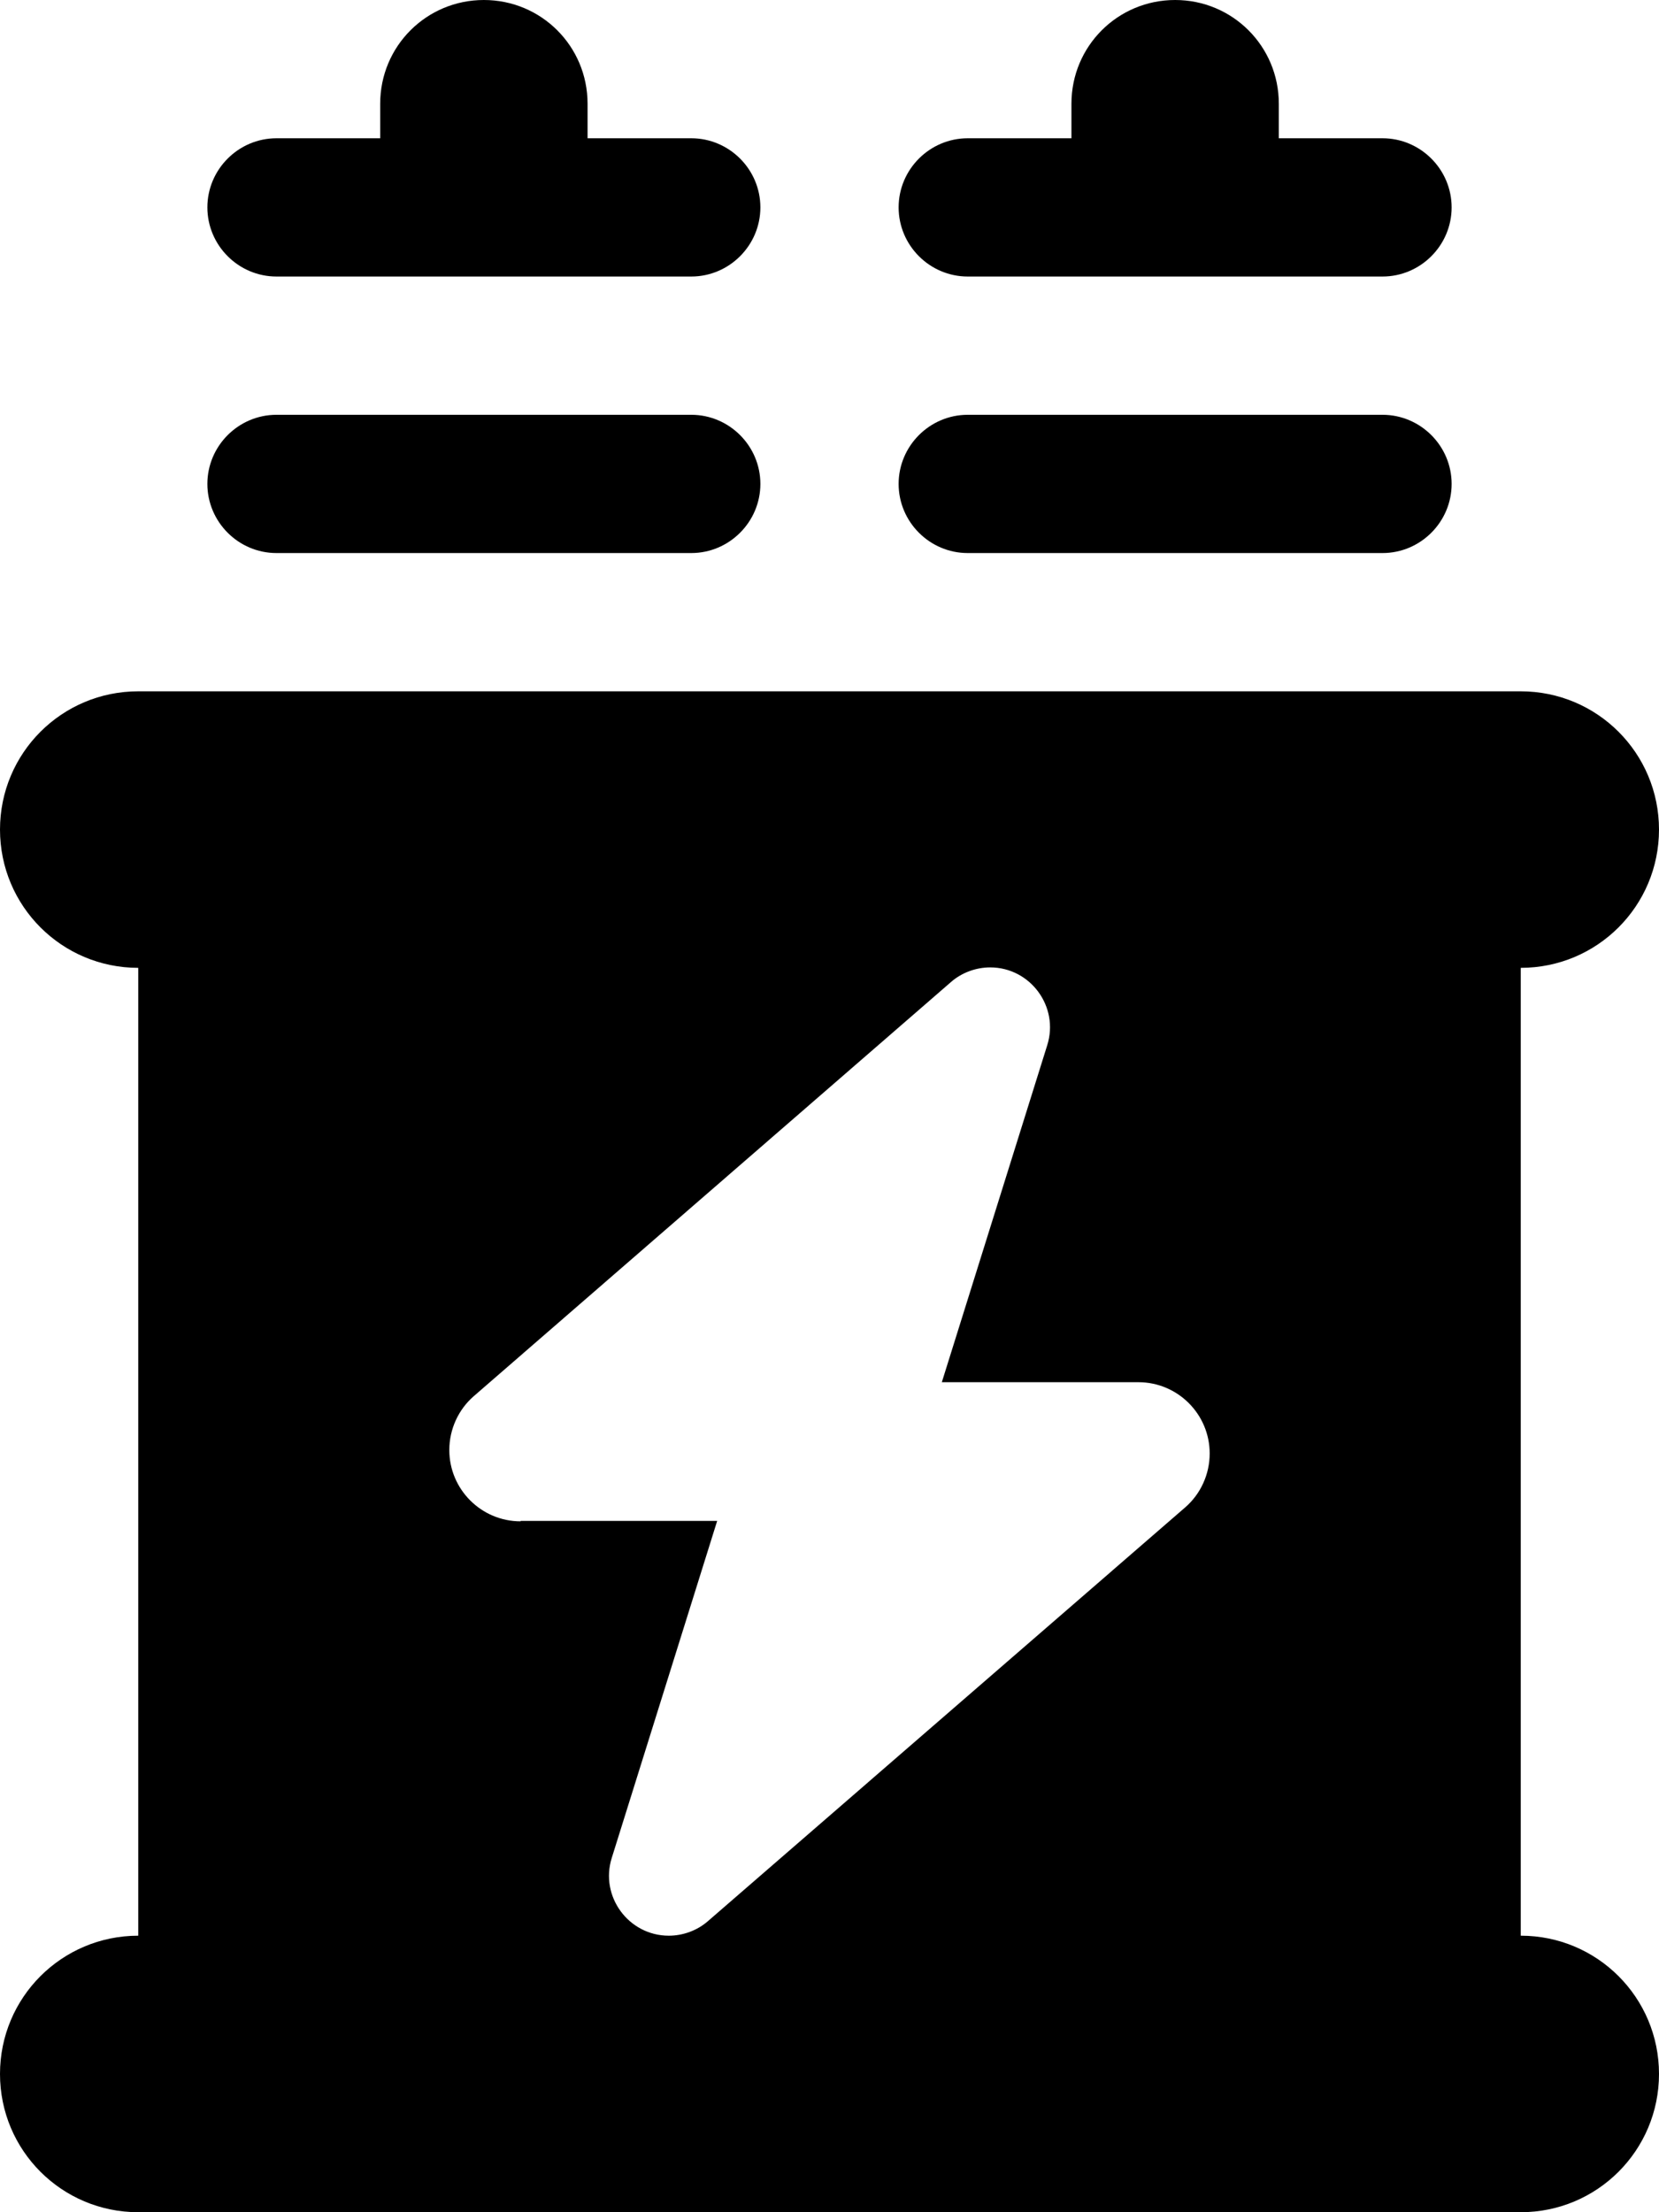 <svg fill="currentColor" xmlns="http://www.w3.org/2000/svg" viewBox="0 0 384 512"><!--! Font Awesome Pro 7.0.1 by @fontawesome - https://fontawesome.com License - https://fontawesome.com/license (Commercial License) Copyright 2025 Fonticons, Inc. --><path fill="currentColor" d="M136 24l0 8 24 0c8.8 0 16 7.2 16 16s-7.2 16-16 16L64 64c-8.8 0-16-7.2-16-16s7.2-16 16-16l24 0 0-8C88 10.7 98.7 0 112 0s24 10.7 24 24zm160 0l0 8 24 0c8.8 0 16 7.2 16 16s-7.2 16-16 16l-96 0c-8.8 0-16-7.2-16-16s7.2-16 16-16l24 0 0-8c0-13.3 10.7-24 24-24s24 10.7 24 24zM48 112c0-8.8 7.2-16 16-16l96 0c8.8 0 16 7.2 16 16s-7.2 16-16 16l-96 0c-8.8 0-16-7.2-16-16zm160 0c0-8.8 7.2-16 16-16l96 0c8.8 0 16 7.2 16 16s-7.2 16-16 16l-96 0c-8.8 0-16-7.2-16-16zM0 192c0-17.7 14.3-32 32-32l320 0c17.7 0 32 14.3 32 32s-14.3 32-32 32l0 224c17.7 0 32 14.3 32 32s-14.3 32-32 32L32 512c-17.7 0-32-14.3-32-32s14.3-32 32-32l0-224c-17.7 0-32-14.3-32-32zM120.5 352l45.5 0-24.4 78c-2.8 8.9 3.9 18 13.2 18 3.3 0 6.6-1.2 9.1-3.4l110.4-95.7c3.6-3.1 5.7-7.7 5.7-12.5 0-9.1-7.4-16.5-16.5-16.5l-45.5 0 24.4-78c2.8-8.9-3.9-18-13.2-18-3.3 0-6.6 1.2-9.1 3.4L109.7 323.1c-3.6 3.1-5.7 7.7-5.7 12.5 0 9.1 7.4 16.5 16.5 16.5z"/></svg>
